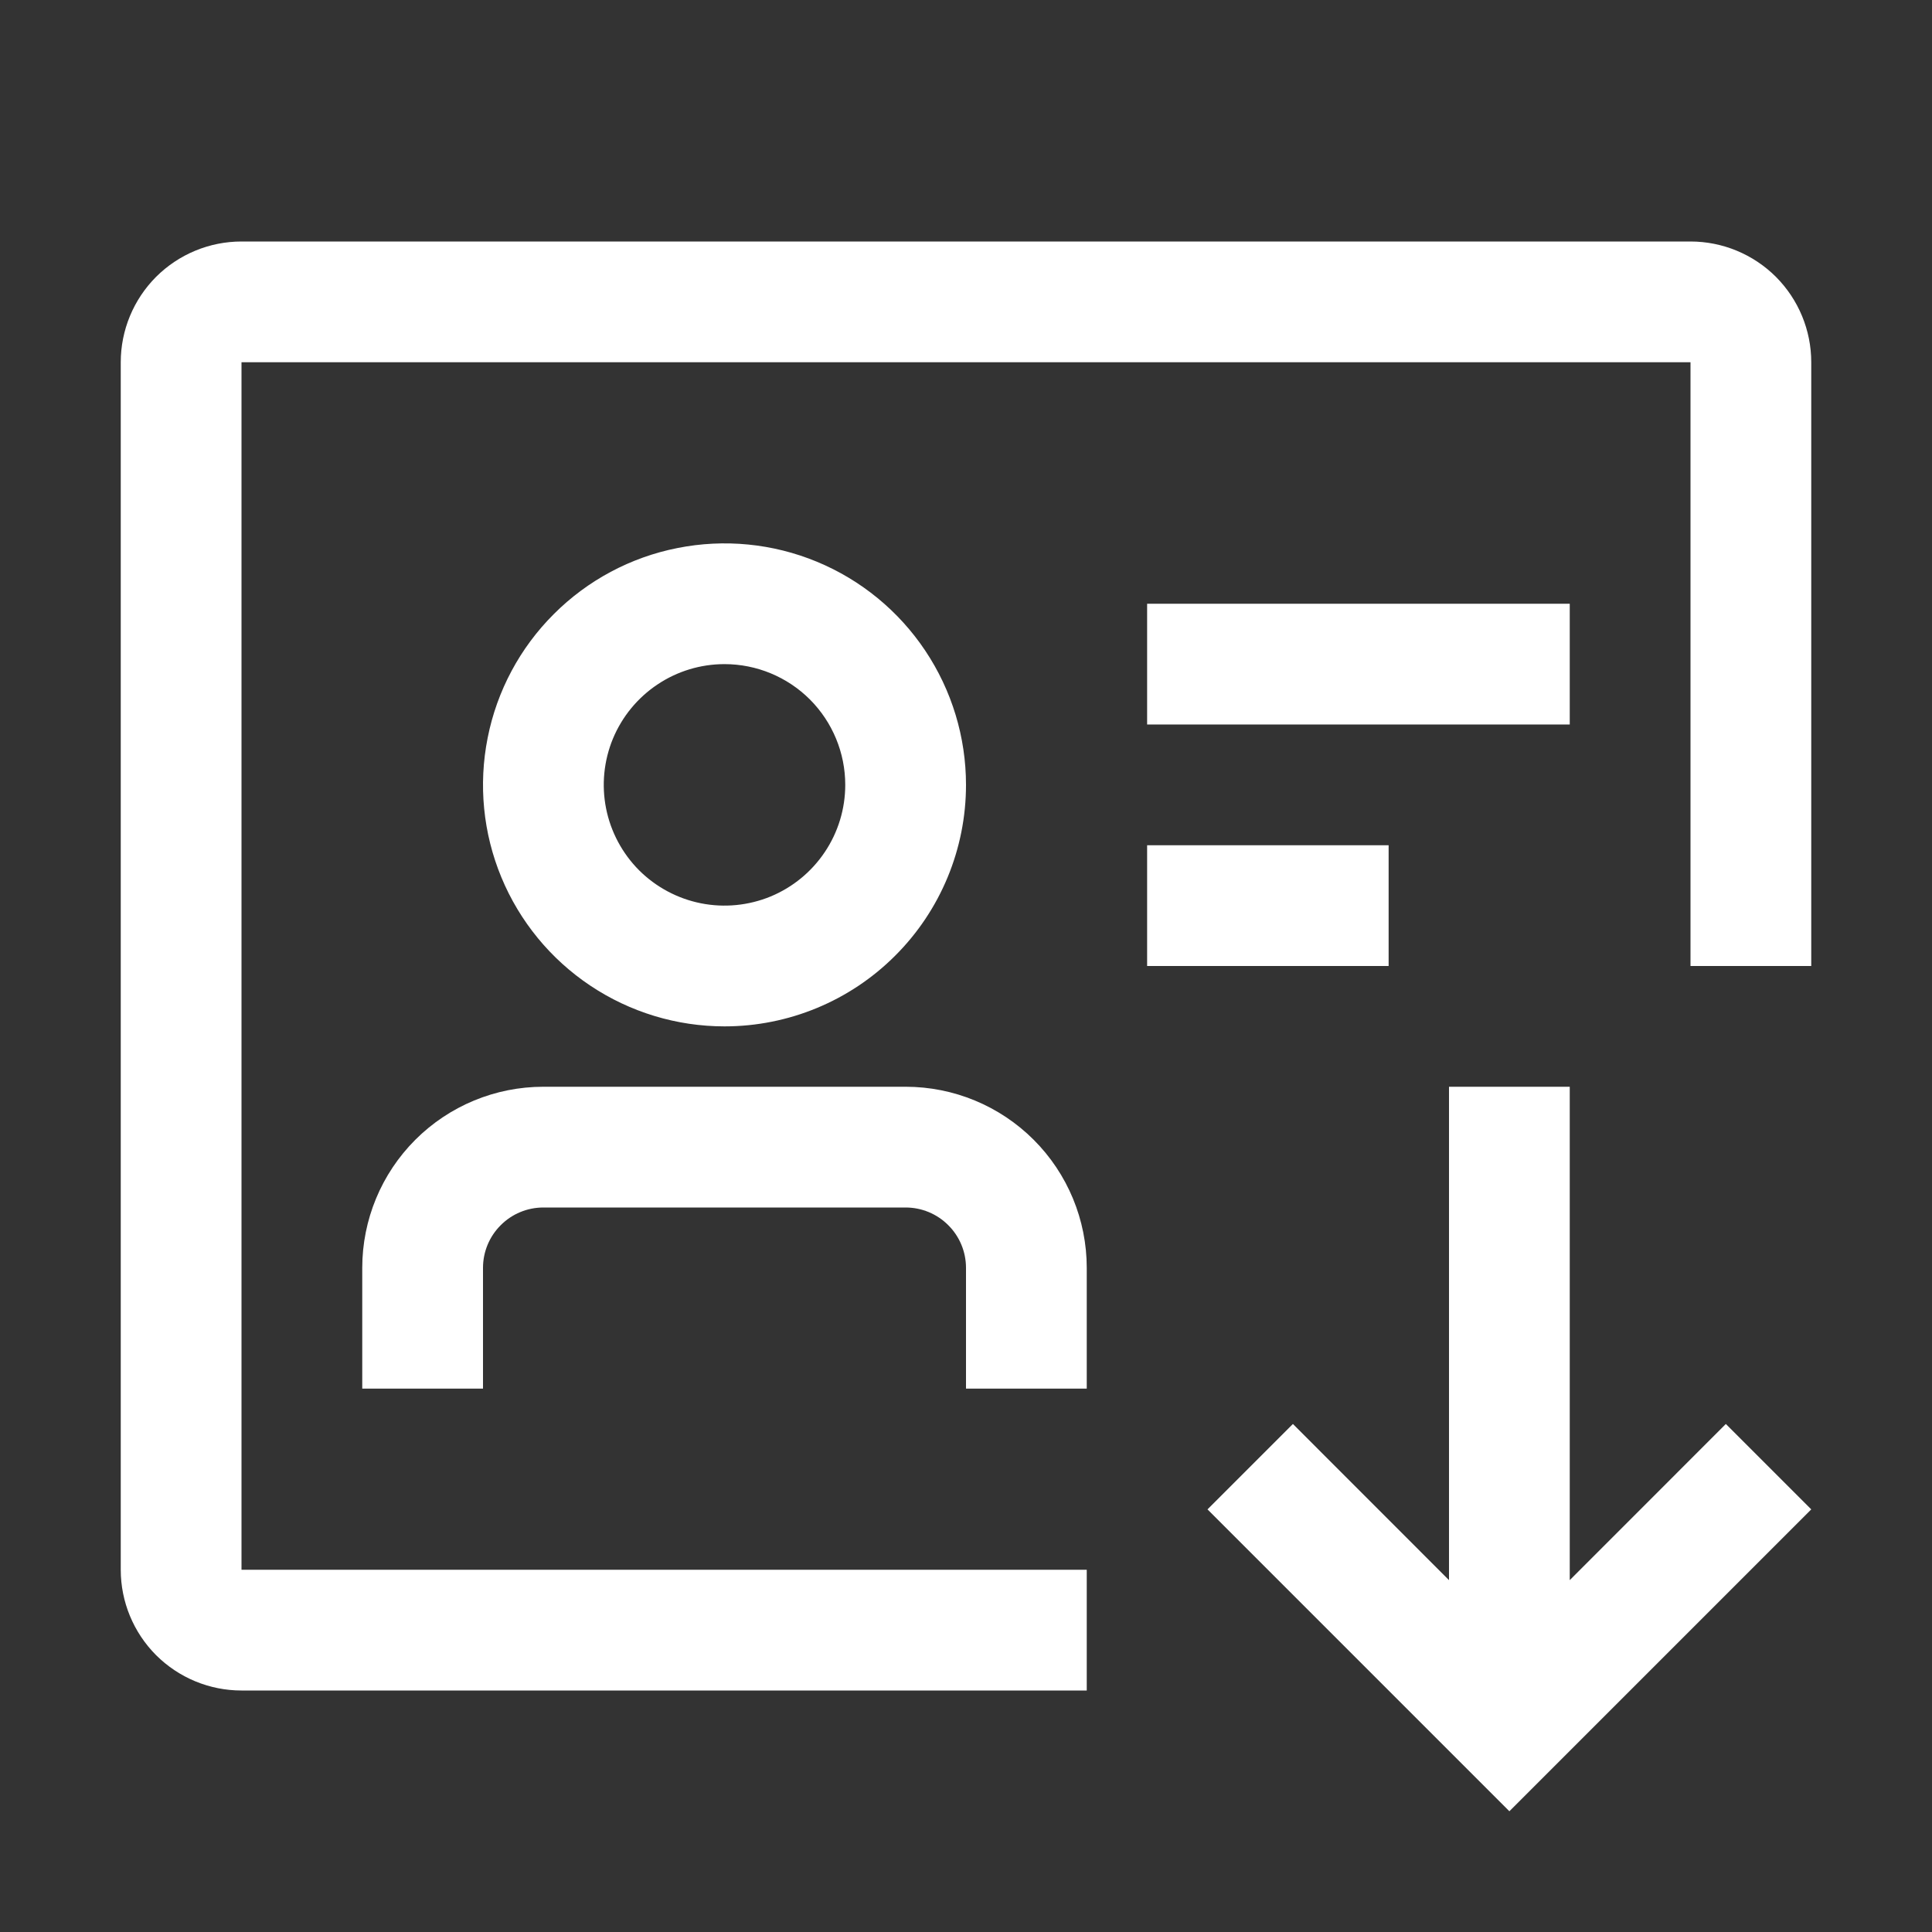 <svg width="24" height="24" viewBox="0 0 24 24" fill="none" xmlns="http://www.w3.org/2000/svg">
<rect x="0" y="0" width="24" height="24" fill="#333333" stroke="none"/>
<path d="M22.5 18.75L21.439 17.689L19.5 19.629V13.5H18V19.629L16.061 17.689L15 18.75L18.75 22.5L22.5 18.75Z" fill="white"/>
<path d="M17.25 10.5H14.25V12H17.25V10.5Z" fill="white"/>
<path d="M19.5 7.5H14.25V9H19.5V7.5Z" fill="white"/>
<path d="M6.75 13.5H11.25C11.847 13.5 12.419 13.737 12.841 14.159C13.263 14.581 13.5 15.153 13.5 15.75V17.25H12V15.75C12 15.551 11.921 15.36 11.78 15.22C11.64 15.079 11.449 15 11.25 15H6.75C6.551 15 6.36 15.079 6.22 15.22C6.079 15.36 6 15.551 6 15.75V17.25H4.5V15.75C4.5 15.153 4.737 14.581 5.159 14.159C5.581 13.737 6.153 13.5 6.75 13.5Z" fill="white"/>
<path d="M12 9.75C12 9.157 11.824 8.577 11.494 8.083C11.165 7.59 10.696 7.205 10.148 6.978C9.6 6.751 8.997 6.692 8.415 6.808C7.833 6.923 7.298 7.209 6.879 7.629C6.459 8.048 6.173 8.583 6.058 9.165C5.942 9.747 6.001 10.35 6.228 10.898C6.455 11.446 6.84 11.915 7.333 12.244C7.827 12.574 8.407 12.75 9 12.75C9.796 12.75 10.559 12.434 11.121 11.871C11.684 11.309 12 10.546 12 9.75ZM10.5 9.75C10.5 10.047 10.412 10.337 10.247 10.583C10.082 10.83 9.848 11.022 9.574 11.136C9.3 11.249 8.998 11.279 8.707 11.221C8.416 11.163 8.149 11.02 7.939 10.811C7.73 10.601 7.587 10.334 7.529 10.043C7.471 9.752 7.501 9.45 7.614 9.176C7.728 8.902 7.92 8.668 8.167 8.503C8.413 8.338 8.703 8.25 9 8.25C9.398 8.25 9.779 8.408 10.061 8.689C10.342 8.971 10.5 9.352 10.5 9.75Z" fill="white"/>
<path d="M13.5 19.5H3V4.5H21V12H22.5V4.5C22.5 4.102 22.342 3.721 22.061 3.439C21.779 3.158 21.398 3 21 3H3C2.602 3 2.221 3.158 1.939 3.439C1.658 3.721 1.5 4.102 1.5 4.5V19.5C1.5 19.898 1.658 20.279 1.939 20.561C2.221 20.842 2.602 21 3 21H13.5V19.5Z" fill="white"/>
</svg>
